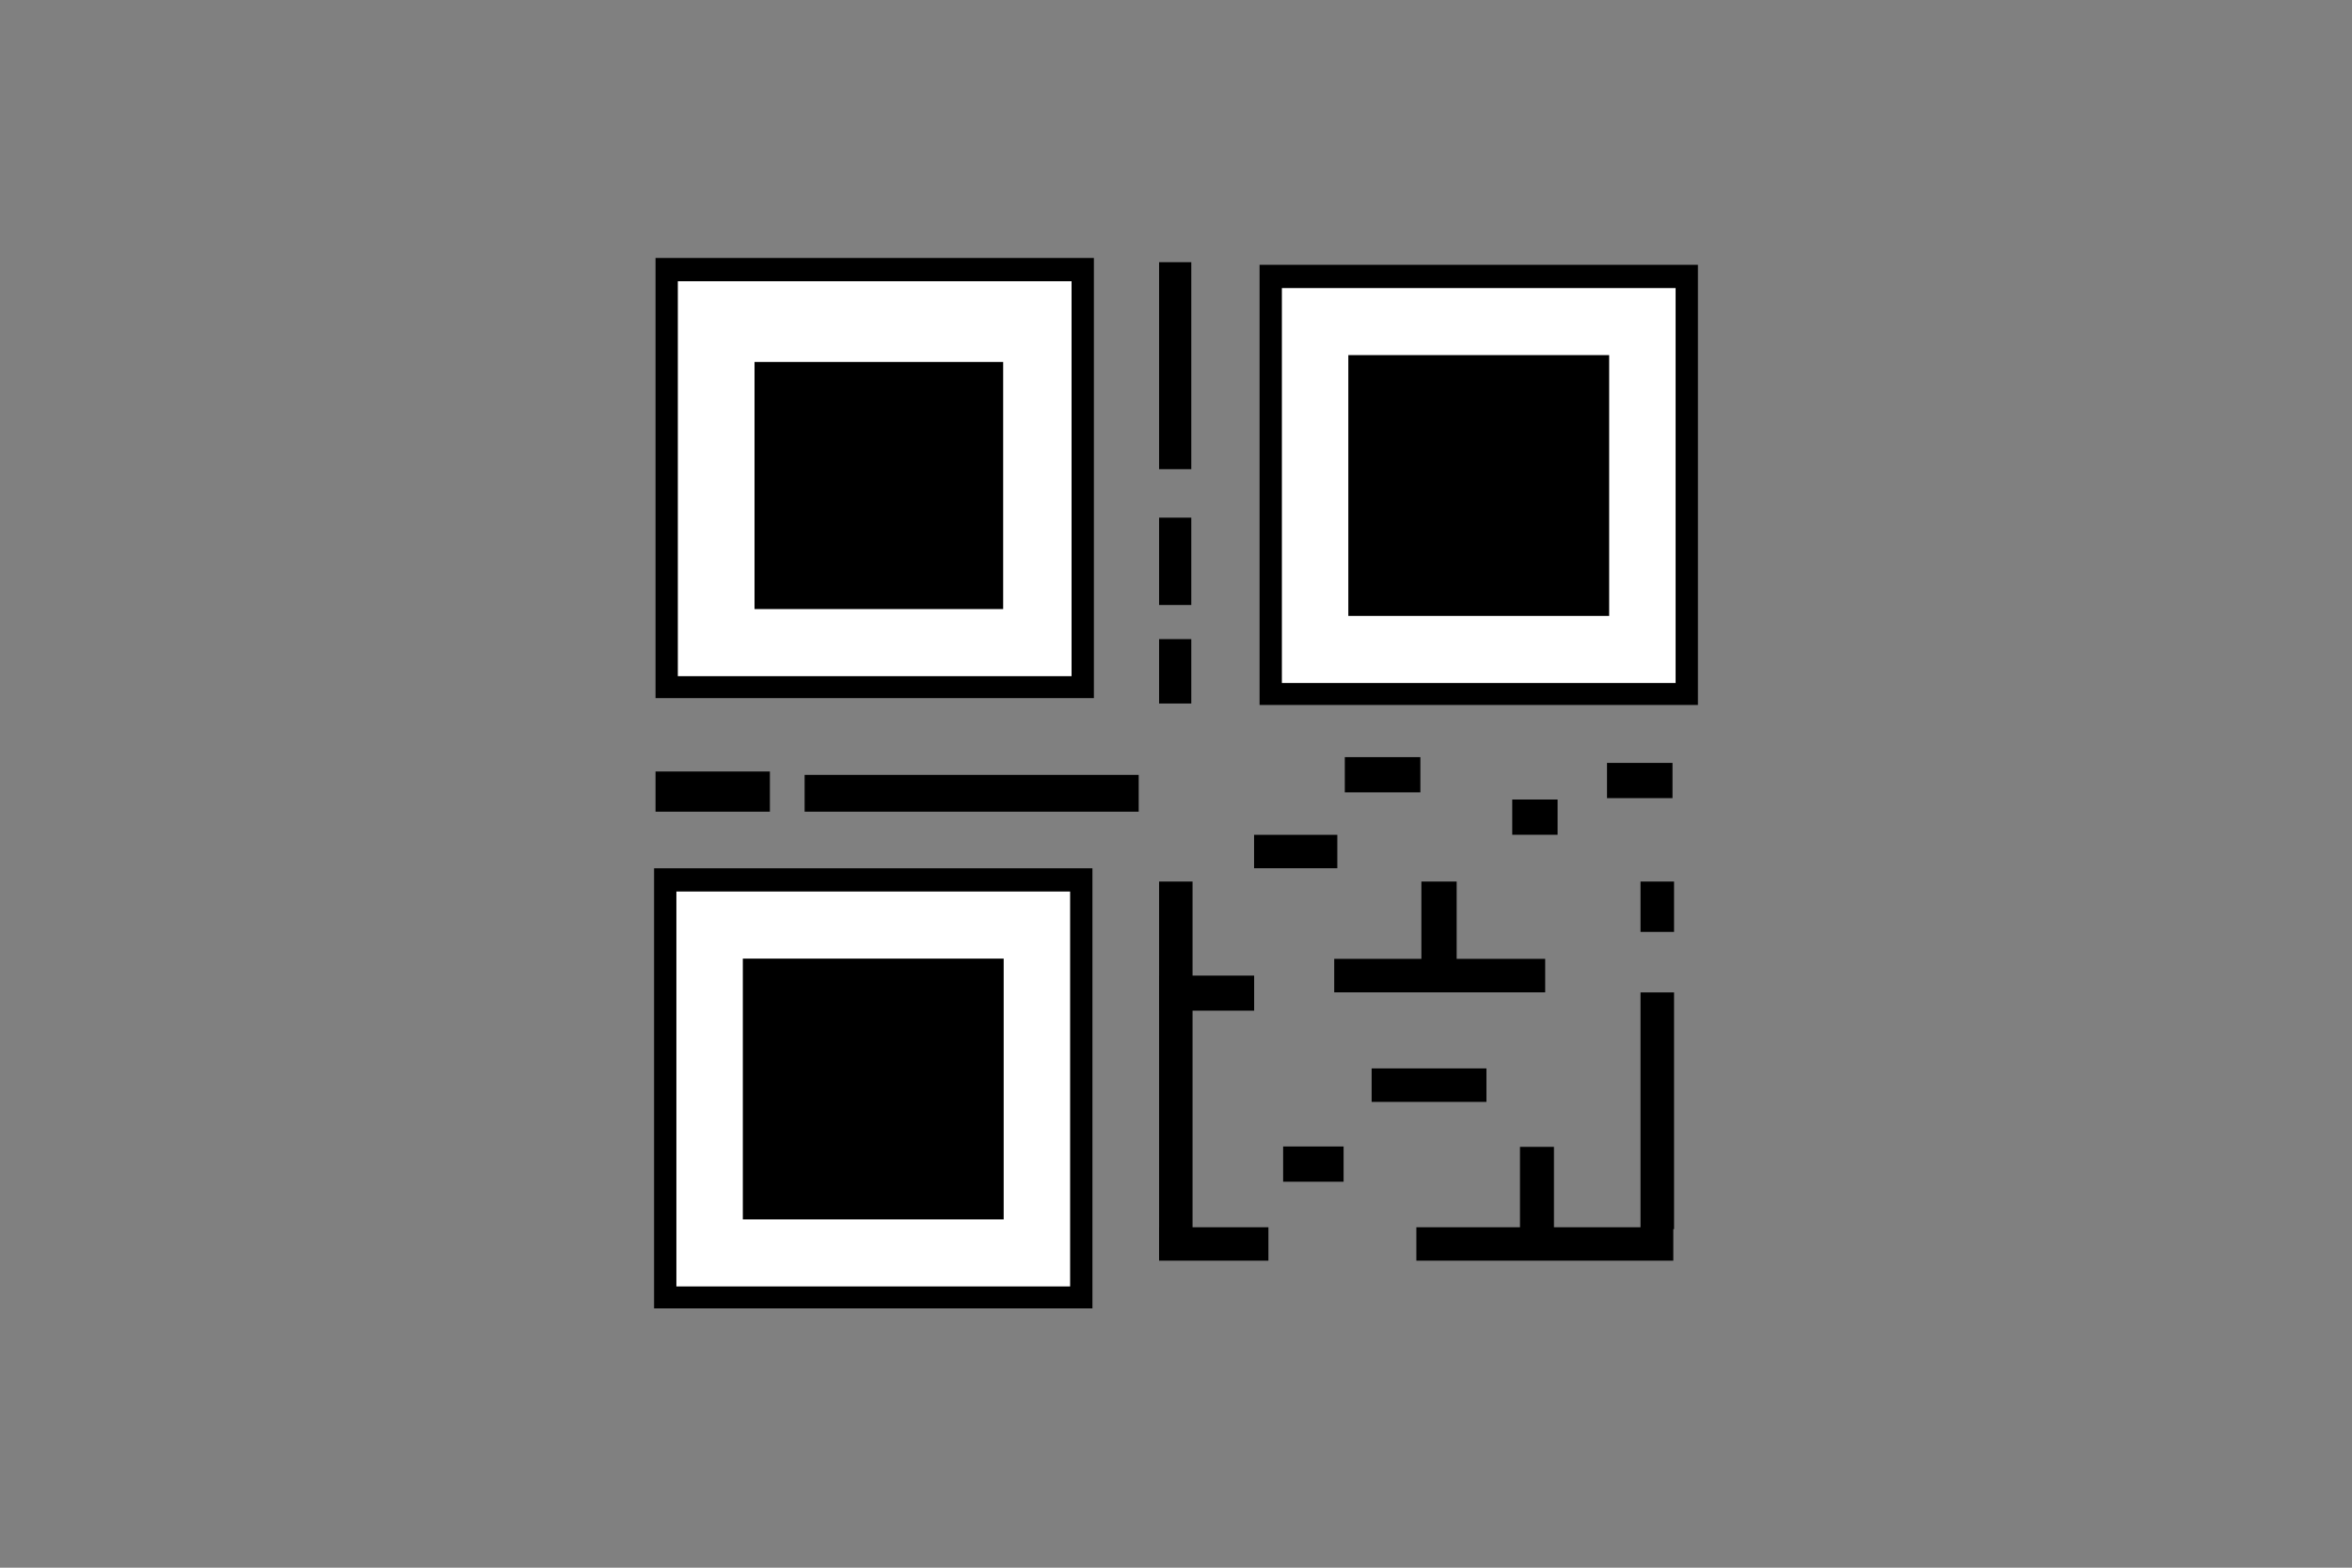 <svg xmlns="http://www.w3.org/2000/svg" xmlns:xlink="http://www.w3.org/1999/xlink" width="900" zoomAndPan="magnify" viewBox="0 0 675 450" height="600" preserveAspectRatio="xMidYMid meet" version="1.0"><rect x="0" y="0" width="675" height="450" fill="#808080" stroke="none"/><defs><clipPath id="e4ae4dfa99"><path d="M 188.129 74.055 L 313.934 74.055 L 313.934 200.758 L 188.129 200.758 Z M 188.129 74.055 " clip-rule="nonzero"/></clipPath><clipPath id="0fe5c74470"><path d="M 194.531 80.723 L 307.527 80.723 L 307.527 194.09 L 194.531 194.09 Z M 194.531 80.723 " clip-rule="nonzero"/></clipPath><clipPath id="bc3d006b5b"><path d="M 216.543 103.895 L 288 103.895 L 288 174.84 L 216.543 174.84 Z M 216.543 103.895 " clip-rule="nonzero"/></clipPath><clipPath id="8d3d1f16e4"><path d="M 332.645 75.258 L 342 75.258 L 342 134.945 L 332.645 134.945 Z M 332.645 75.258 " clip-rule="nonzero"/></clipPath><clipPath id="a565e112c6"><path d="M 332.645 148.582 L 342 148.582 L 342 173.902 L 332.645 173.902 Z M 332.645 148.582 " clip-rule="nonzero"/></clipPath><clipPath id="9febb5d47b"><path d="M 332.645 183.449 L 342 183.449 L 342 201.965 L 332.645 201.965 Z M 332.645 183.449 " clip-rule="nonzero"/></clipPath><clipPath id="6a3fd319b0"><path d="M 230.918 222.191 L 326.793 222.191 L 326.793 232.992 L 230.918 232.992 Z M 230.918 222.191 " clip-rule="nonzero"/></clipPath><clipPath id="af71dd2751"><path d="M 188.129 221.461 L 220.949 221.461 L 220.949 232.984 L 188.129 232.984 Z M 188.129 221.461 " clip-rule="nonzero"/></clipPath><clipPath id="58acd06aae"><path d="M 332.645 253.039 L 342.25 253.039 L 342.25 361.895 L 332.645 361.895 Z M 332.645 253.039 " clip-rule="nonzero"/></clipPath><clipPath id="ccee62bd10"><path d="M 332.656 280.047 L 359.926 280.047 L 359.926 290.109 L 332.656 290.109 Z M 332.656 280.047 " clip-rule="nonzero"/></clipPath><clipPath id="f5ba29e043"><path d="M 332.645 352.27 L 364.023 352.27 L 364.023 361.875 L 332.645 361.875 Z M 332.645 352.27 " clip-rule="nonzero"/></clipPath><clipPath id="e231facce7"><path d="M 368.246 329.035 L 385.93 329.035 L 385.93 339.211 L 368.246 339.211 Z M 368.246 329.035 " clip-rule="nonzero"/></clipPath><clipPath id="997d6a833e"><path d="M 393.648 306.684 L 426.594 306.684 L 426.594 316.289 L 393.648 316.289 Z M 393.648 306.684 " clip-rule="nonzero"/></clipPath><clipPath id="a760c60c6f"><path d="M 382.906 275.246 L 443.453 275.246 L 443.453 284.852 L 382.906 284.852 Z M 382.906 275.246 " clip-rule="nonzero"/></clipPath><clipPath id="66281f90ff"><path d="M 407.926 253.039 L 418.445 253.039 L 418.445 278 L 407.926 278 Z M 407.926 253.039 " clip-rule="nonzero"/></clipPath><clipPath id="ae2d3392e8"><path d="M 406.48 352.273 L 480.434 352.273 L 480.434 361.879 L 406.48 361.879 Z M 406.48 352.273 " clip-rule="nonzero"/></clipPath><clipPath id="90fd1f75b5"><path d="M 436.219 329.199 L 445.969 329.199 L 445.969 356.926 L 436.219 356.926 Z M 436.219 329.199 " clip-rule="nonzero"/></clipPath><clipPath id="de62c433bf"><path d="M 470.812 284.859 L 480.438 284.859 L 480.438 353 L 470.812 353 Z M 470.812 284.859 " clip-rule="nonzero"/></clipPath><clipPath id="65a97b100e"><path d="M 470.812 253.039 L 480.438 253.039 L 480.438 268 L 470.812 268 Z M 470.812 253.039 " clip-rule="nonzero"/></clipPath><clipPath id="9d0e7b6fde"><path d="M 359.906 239.625 L 383.797 239.625 L 383.797 249.23 L 359.906 249.23 Z M 359.906 239.625 " clip-rule="nonzero"/></clipPath><clipPath id="d5c22b128d"><path d="M 385.945 217 L 407.934 217 L 407.934 227.449 L 385.945 227.449 Z M 385.945 217 " clip-rule="nonzero"/></clipPath><clipPath id="f7cf9ce724"><path d="M 434 229.105 L 447.316 229.105 L 447.316 239.621 L 434 239.621 Z M 434 229.105 " clip-rule="nonzero"/></clipPath><clipPath id="dbaf1ac845"><path d="M 461.195 218.582 L 480 218.582 L 480 229.102 L 461.195 229.102 Z M 461.195 218.582 " clip-rule="nonzero"/></clipPath><clipPath id="6e6fd8d71f"><path d="M 361.484 76.016 L 487.289 76.016 L 487.289 202.719 L 361.484 202.719 Z M 361.484 76.016 " clip-rule="nonzero"/></clipPath><clipPath id="85f00c8951"><path d="M 367.887 82.684 L 480.883 82.684 L 480.883 196.051 L 367.887 196.051 Z M 367.887 82.684 " clip-rule="nonzero"/></clipPath><clipPath id="74e6473cb7"><path d="M 386.953 101.934 L 461.816 101.934 L 461.816 176.801 L 386.953 176.801 Z M 386.953 101.934 " clip-rule="nonzero"/></clipPath><clipPath id="8796cc76a2"><path d="M 187.711 249.238 L 313.516 249.238 L 313.516 375.945 L 187.711 375.945 Z M 187.711 249.238 " clip-rule="nonzero"/></clipPath><clipPath id="a1b139c181"><path d="M 194.117 255.91 L 307.113 255.91 L 307.113 369.277 L 194.117 369.277 Z M 194.117 255.91 " clip-rule="nonzero"/></clipPath><clipPath id="7408e21c49"><path d="M 213.184 275.16 L 288.047 275.16 L 288.047 350.023 L 213.184 350.023 Z M 213.184 275.16 " clip-rule="nonzero"/></clipPath></defs><g clip-path="url(#e4ae4dfa99)"><path fill="#000000" d="M 188.129 74.055 L 314.461 74.055 L 314.461 200.391 L 188.129 200.391 Z M 188.129 74.055 " fill-opacity="1" fill-rule="nonzero"/></g><g clip-path="url(#0fe5c74470)"><path fill="#ffffff" d="M 194.531 80.723 L 308 80.723 L 308 194.191 L 194.531 194.191 Z M 194.531 80.723 " fill-opacity="1" fill-rule="nonzero"/></g><g clip-path="url(#bc3d006b5b)"><path fill="#000000" d="M 216.543 103.895 L 287.898 103.895 L 287.898 175.254 L 216.543 175.254 Z M 216.543 103.895 " fill-opacity="1" fill-rule="nonzero"/></g><g clip-path="url(#8d3d1f16e4)"><path fill="#000000" d="M 332.645 75.258 L 341.887 75.258 L 341.887 134.68 L 332.645 134.68 Z M 332.645 75.258 " fill-opacity="1" fill-rule="nonzero"/></g><g clip-path="url(#a565e112c6)"><path fill="#000000" d="M 332.645 148.582 L 341.887 148.582 L 341.887 173.672 L 332.645 173.672 Z M 332.645 148.582 " fill-opacity="1" fill-rule="nonzero"/></g><g clip-path="url(#9febb5d47b)"><path fill="#000000" d="M 332.645 183.449 L 341.887 183.449 L 341.887 201.934 L 332.645 201.934 Z M 332.645 183.449 " fill-opacity="1" fill-rule="nonzero"/></g><g clip-path="url(#6a3fd319b0)"><path fill="#000000" d="M 230.918 232.992 L 230.918 222.426 L 327.309 222.426 L 327.309 232.992 Z M 230.918 232.992 " fill-opacity="1" fill-rule="nonzero"/></g><g clip-path="url(#af71dd2751)"><path fill="#000000" d="M 188.129 232.984 L 188.129 221.102 L 221.141 221.102 L 221.141 232.984 Z M 188.129 232.984 " fill-opacity="1" fill-rule="nonzero"/></g><g clip-path="url(#58acd06aae)"><path fill="#000000" d="M 332.645 253.039 L 342.766 253.039 L 342.766 361.484 L 332.645 361.484 Z M 332.645 253.039 " fill-opacity="1" fill-rule="nonzero"/></g><g clip-path="url(#ccee62bd10)"><path fill="#000000" d="M 332.656 290.109 L 332.656 279.988 L 360.129 279.988 L 360.129 290.109 Z M 332.656 290.109 " fill-opacity="1" fill-rule="nonzero"/></g><g clip-path="url(#f5ba29e043)"><path fill="#000000" d="M 332.645 361.875 L 332.645 351.754 L 364.457 351.754 L 364.457 361.875 Z M 332.645 361.875 " fill-opacity="1" fill-rule="nonzero"/></g><g clip-path="url(#e231facce7)"><path fill="#000000" d="M 368.246 339.211 L 368.246 329.09 L 385.598 329.09 L 385.598 339.211 Z M 368.246 339.211 " fill-opacity="1" fill-rule="nonzero"/></g><g clip-path="url(#997d6a833e)"><path fill="#000000" d="M 393.648 316.289 L 393.648 306.164 L 426.906 306.164 L 426.906 316.289 Z M 393.648 316.289 " fill-opacity="1" fill-rule="nonzero"/></g><g clip-path="url(#a760c60c6f)"><path fill="#000000" d="M 382.906 284.852 L 382.906 274.73 L 443.637 274.73 L 443.637 284.852 Z M 382.906 284.852 " fill-opacity="1" fill-rule="nonzero"/></g><g clip-path="url(#66281f90ff)"><path fill="#000000" d="M 407.926 253.039 L 418.047 253.039 L 418.047 277.621 L 407.926 277.621 Z M 407.926 253.039 " fill-opacity="1" fill-rule="nonzero"/></g><g clip-path="url(#ae2d3392e8)"><path fill="#000000" d="M 406.48 361.879 L 406.48 351.758 L 480.223 351.758 L 480.223 361.879 Z M 406.48 361.879 " fill-opacity="1" fill-rule="nonzero"/></g><g clip-path="url(#90fd1f75b5)"><path fill="#000000" d="M 436.219 329.199 L 446.34 329.199 L 446.34 356.672 L 436.219 356.672 Z M 436.219 329.199 " fill-opacity="1" fill-rule="nonzero"/></g><g clip-path="url(#de62c433bf)"><path fill="#000000" d="M 470.812 284.859 L 480.934 284.859 L 480.934 352.82 L 470.812 352.82 Z M 470.812 284.859 " fill-opacity="1" fill-rule="nonzero"/></g><g clip-path="url(#65a97b100e)"><path fill="#000000" d="M 470.812 253.039 L 480.934 253.039 L 480.934 267.5 L 470.812 267.5 Z M 470.812 253.039 " fill-opacity="1" fill-rule="nonzero"/></g><g clip-path="url(#9d0e7b6fde)"><path fill="#000000" d="M 359.906 249.23 L 359.906 239.109 L 384.488 239.109 L 384.488 249.23 Z M 359.906 249.23 " fill-opacity="1" fill-rule="nonzero"/></g><g clip-path="url(#d5c22b128d)"><path fill="#000000" d="M 385.945 227.449 L 385.945 217.328 L 407.633 217.328 L 407.633 227.449 Z M 385.945 227.449 " fill-opacity="1" fill-rule="nonzero"/></g><g clip-path="url(#f7cf9ce724)"><path fill="#000000" d="M 434 239.621 L 434 229.5 L 447.012 229.5 L 447.012 239.621 Z M 434 239.621 " fill-opacity="1" fill-rule="nonzero"/></g><g clip-path="url(#dbaf1ac845)"><path fill="#000000" d="M 461.195 229.102 L 461.195 218.98 L 479.992 218.98 L 479.992 229.102 Z M 461.195 229.102 " fill-opacity="1" fill-rule="nonzero"/></g><g clip-path="url(#6e6fd8d71f)"><path fill="#000000" d="M 361.484 76.016 L 487.816 76.016 L 487.816 202.352 L 361.484 202.352 Z M 361.484 76.016 " fill-opacity="1" fill-rule="nonzero"/></g><g clip-path="url(#85f00c8951)"><path fill="#ffffff" d="M 367.887 82.684 L 481.355 82.684 L 481.355 196.152 L 367.887 196.152 Z M 367.887 82.684 " fill-opacity="1" fill-rule="nonzero"/></g><g clip-path="url(#74e6473cb7)"><path fill="#000000" d="M 386.953 101.934 L 461.816 101.934 L 461.816 176.801 L 386.953 176.801 Z M 386.953 101.934 " fill-opacity="1" fill-rule="nonzero"/></g><g clip-path="url(#8796cc76a2)"><path fill="#000000" d="M 187.711 249.238 L 314.047 249.238 L 314.047 375.574 L 187.711 375.574 Z M 187.711 249.238 " fill-opacity="1" fill-rule="nonzero"/></g><g clip-path="url(#a1b139c181)"><path fill="#ffffff" d="M 194.117 255.91 L 307.582 255.91 L 307.582 369.379 L 194.117 369.379 Z M 194.117 255.91 " fill-opacity="1" fill-rule="nonzero"/></g><g clip-path="url(#7408e21c49)"><path fill="#000000" d="M 213.184 275.16 L 288.047 275.16 L 288.047 350.023 L 213.184 350.023 Z M 213.184 275.16 " fill-opacity="1" fill-rule="nonzero"/></g></svg>